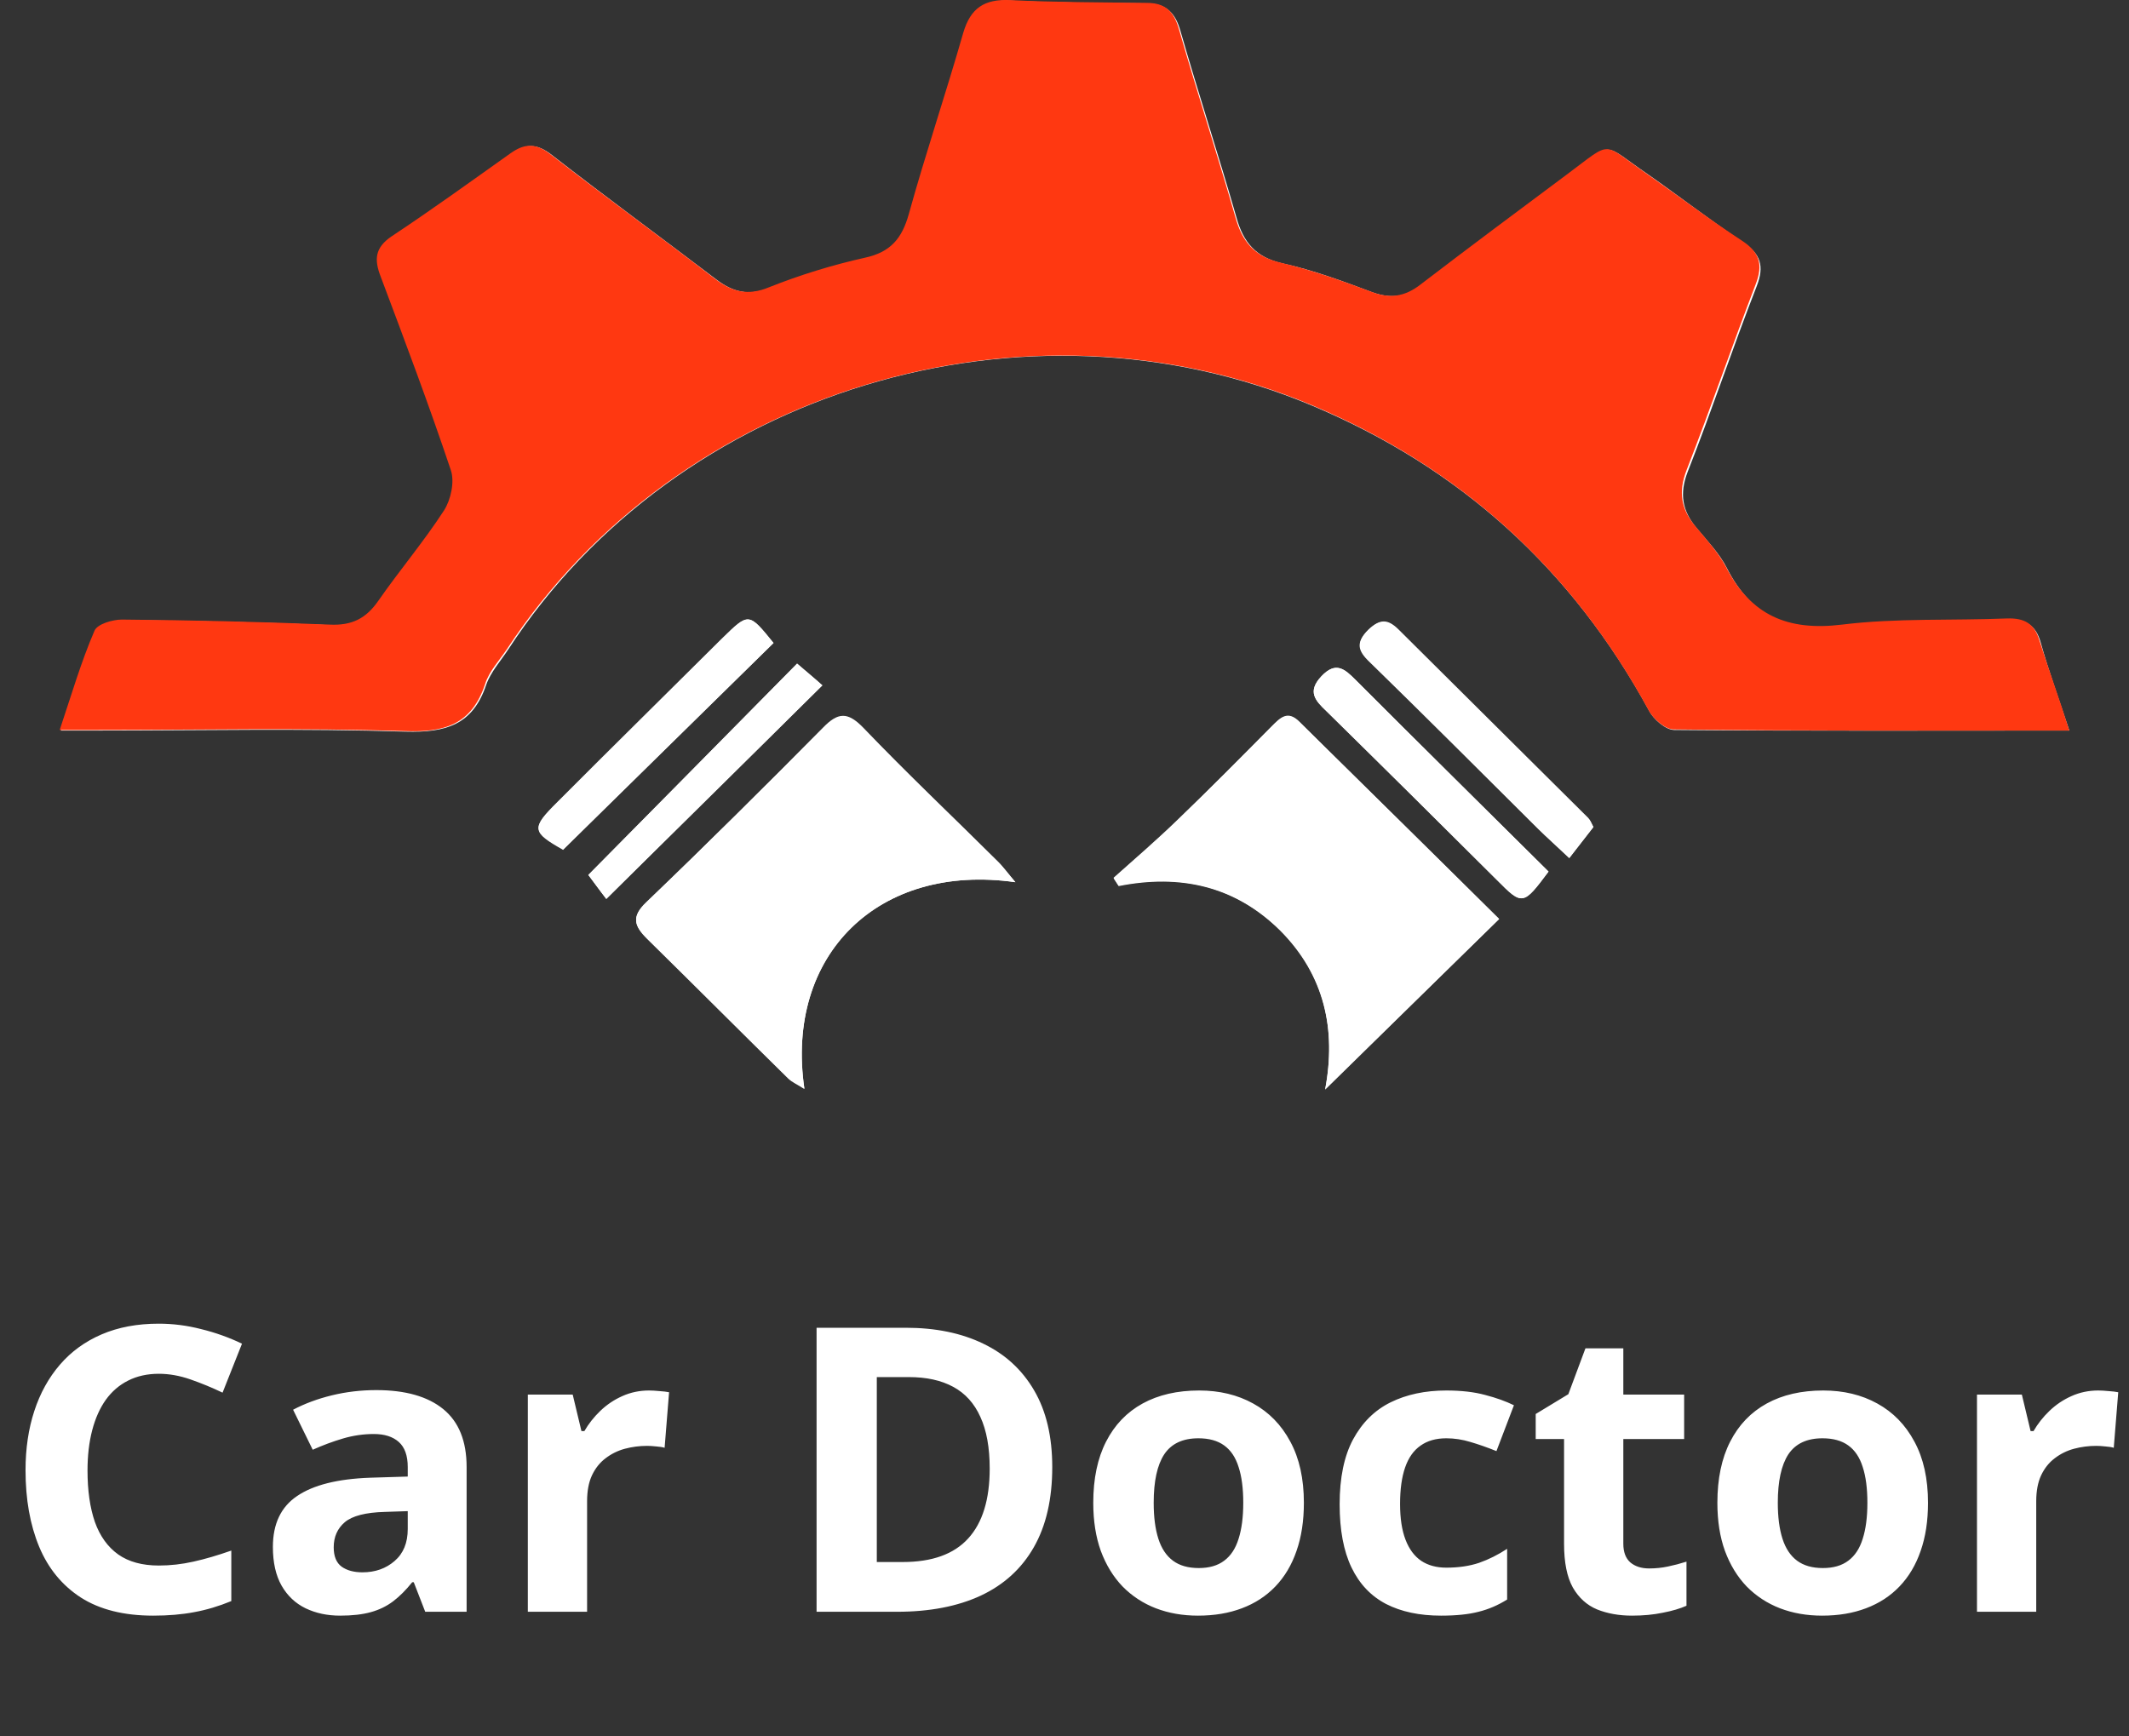 <svg width="141" height="115" viewBox="0 0 141 115" fill="none" xmlns="http://www.w3.org/2000/svg">
<rect x="0" y="0" width="141" height="115" fill="#333333" stroke="none"/>
<path d="M137.047 48.394C136.34 46.251 135.671 44.441 135.151 42.557C134.817 41.375 134.148 41.043 132.996 41.08C129.353 41.228 125.674 41.043 122.069 41.486C118.463 41.929 116.01 40.858 114.375 37.645C113.892 36.684 113.074 35.835 112.368 34.985C111.402 33.84 111.216 32.695 111.773 31.255C113.372 27.192 114.747 23.055 116.345 18.955C116.865 17.625 116.605 16.812 115.416 16.037C113.223 14.559 111.179 12.971 109.06 11.493C106.087 9.462 106.905 9.314 103.931 11.53C100.661 13.968 97.39 16.369 94.156 18.881C93.116 19.694 92.112 19.804 90.886 19.361C88.916 18.622 86.946 17.884 84.902 17.44C83.155 17.034 82.338 16.037 81.891 14.412C80.702 10.274 79.364 6.175 78.175 2.038C77.84 0.856 77.246 0.265 76.019 0.228C72.972 0.191 69.961 0.191 66.951 0.043C65.278 -0.031 64.349 0.56 63.866 2.222C62.751 6.248 61.413 10.201 60.261 14.227C59.815 15.815 59.071 16.738 57.362 17.108C55.206 17.588 53.05 18.253 51.006 19.066C49.594 19.62 48.553 19.361 47.438 18.512C43.796 15.741 40.116 13.045 36.511 10.238C35.545 9.499 34.801 9.499 33.872 10.201C31.271 12.085 28.632 13.931 25.993 15.704C24.878 16.443 24.841 17.219 25.287 18.364C26.922 22.611 28.483 26.896 29.933 31.181C30.193 31.956 29.933 33.139 29.487 33.84C28.149 35.909 26.513 37.793 25.138 39.824C24.32 41.006 23.354 41.486 21.905 41.412C17.333 41.228 12.762 41.117 8.153 41.08C7.521 41.08 6.518 41.375 6.332 41.819C5.477 43.887 4.845 46.029 4.028 48.394C5.031 48.394 5.7 48.394 6.406 48.394C13.208 48.394 20.046 48.246 26.848 48.467C29.524 48.541 31.308 48.024 32.2 45.365C32.497 44.515 33.166 43.776 33.649 43.038C44.874 25.825 67.88 18.881 86.872 26.859C96.721 30.996 104.117 37.719 109.209 47.064C109.506 47.655 110.324 48.356 110.881 48.356C119.467 48.43 128.09 48.394 137.047 48.394Z" fill="white"/>
<path d="M137.047 48.394C128.052 48.394 119.467 48.43 110.844 48.32C110.287 48.32 109.469 47.618 109.172 47.027C104.08 37.682 96.684 30.959 86.835 26.822C67.88 18.881 44.874 25.825 33.575 43.001C33.055 43.776 32.386 44.478 32.126 45.328C31.234 47.987 29.45 48.541 26.774 48.43C19.972 48.209 13.171 48.356 6.332 48.356C5.663 48.356 4.994 48.356 3.953 48.356C4.734 46.029 5.366 43.85 6.258 41.782C6.444 41.339 7.447 41.043 8.079 41.043C12.65 41.08 17.259 41.191 21.831 41.376C23.317 41.449 24.246 40.969 25.064 39.787C26.476 37.756 28.075 35.872 29.413 33.803C29.858 33.102 30.119 31.92 29.858 31.144C28.409 26.822 26.811 22.575 25.213 18.327C24.767 17.182 24.841 16.406 25.919 15.667C28.595 13.894 31.196 12.011 33.798 10.164C34.727 9.499 35.471 9.462 36.437 10.201C40.042 13.008 43.759 15.704 47.364 18.475C48.479 19.324 49.52 19.62 50.932 19.029C52.976 18.216 55.132 17.551 57.287 17.071C58.997 16.702 59.74 15.778 60.186 14.19C61.301 10.164 62.639 6.211 63.791 2.185C64.275 0.523 65.204 -0.068 66.876 0.006C69.887 0.154 72.934 0.154 75.945 0.191C77.209 0.191 77.766 0.782 78.101 2.001C79.29 6.138 80.628 10.238 81.817 14.375C82.263 16 83.081 16.997 84.828 17.403C86.872 17.884 88.842 18.585 90.812 19.324C92.038 19.804 93.042 19.657 94.082 18.844C97.316 16.369 100.586 13.931 103.857 11.493C106.83 9.277 106.05 9.425 108.986 11.457C111.105 12.934 113.186 14.522 115.342 15.926C116.531 16.702 116.791 17.514 116.271 18.844C114.71 22.907 113.297 27.044 111.699 31.144C111.142 32.584 111.328 33.73 112.294 34.875C113 35.724 113.781 36.574 114.301 37.534C115.936 40.748 118.389 41.819 121.994 41.376C125.599 40.932 129.279 41.117 132.921 40.969C134.073 40.932 134.742 41.302 135.077 42.447C135.709 44.441 136.378 46.251 137.047 48.394Z" fill="#FF3811"/>
<path d="M99.285 60.878C94.9 56.556 90.477 52.198 86.054 47.802C85.274 47.027 84.79 47.544 84.233 48.098C82.152 50.203 80.07 52.309 77.952 54.34C76.614 55.633 75.164 56.889 73.752 58.145C73.864 58.33 73.975 58.477 74.086 58.662C78.212 57.849 81.817 58.699 84.79 61.617C87.727 64.535 88.507 68.192 87.764 72.144C91.629 68.376 95.383 64.683 99.285 60.878Z" fill="white"/>
<path d="M67.248 58.44C66.691 57.812 66.43 57.406 66.096 57.074C63.123 54.119 60.075 51.237 57.176 48.209C56.135 47.138 55.504 47.175 54.5 48.209C50.635 52.124 46.769 55.965 42.792 59.77C41.789 60.73 42.012 61.321 42.867 62.171C45.989 65.237 49.074 68.339 52.196 71.405C52.456 71.664 52.828 71.811 53.273 72.107C51.973 63.242 58.217 57.148 67.248 58.44Z" fill="white"/>
<path d="M52.79 43.961C48.07 48.726 43.499 53.38 38.964 57.96C39.299 58.403 39.745 59.031 40.154 59.548C44.948 54.783 49.557 50.24 54.463 45.401C53.943 44.958 53.348 44.441 52.79 43.961Z" fill="white"/>
<path d="M105.53 54.784C105.418 54.599 105.344 54.377 105.195 54.193C100.995 50.019 96.833 45.882 92.633 41.708C91.927 41.006 91.406 40.969 90.626 41.708C89.808 42.52 89.957 43.075 90.7 43.813C94.454 47.47 98.133 51.164 101.85 54.857C102.445 55.448 103.077 56.002 103.932 56.815C104.489 56.113 104.935 55.559 105.53 54.784Z" fill="white"/>
<path d="M102.556 57.738C98.245 53.454 94.008 49.28 89.771 45.032C89.065 44.33 88.47 43.776 87.504 44.81C86.575 45.808 87.095 46.399 87.838 47.101C91.629 50.831 95.383 54.562 99.137 58.292C100.809 59.992 100.847 59.992 102.556 57.738Z" fill="white"/>
<path d="M51.229 42.594C49.557 40.563 49.594 40.563 47.81 42.299C44.168 45.919 40.525 49.502 36.92 53.121C35.173 54.857 35.21 55.079 37.292 56.261C41.938 51.718 46.546 47.174 51.229 42.594Z" fill="white"/>
<path d="M99.285 60.878C95.383 64.719 91.629 68.376 87.764 72.181C88.507 68.228 87.727 64.609 84.79 61.654C81.817 58.699 78.175 57.886 74.086 58.699C73.975 58.514 73.864 58.366 73.752 58.182C75.164 56.926 76.577 55.707 77.952 54.377C80.07 52.309 82.152 50.24 84.233 48.135C84.79 47.581 85.274 47.064 86.054 47.839C90.477 52.161 94.9 56.52 99.285 60.878ZM89.139 54.894C88.358 55.928 87.429 56.63 87.504 57.147C87.615 57.775 88.581 58.292 89.176 58.846C89.696 58.292 90.588 57.738 90.626 57.147C90.7 56.556 89.882 55.892 89.139 54.894Z" fill="white"/>
<path d="M67.248 58.44C58.179 57.147 51.973 63.242 53.273 72.144C52.828 71.848 52.456 71.701 52.196 71.442C49.074 68.376 45.989 65.274 42.867 62.208C42.012 61.358 41.789 60.767 42.792 59.807C46.732 56.002 50.635 52.124 54.5 48.246C55.504 47.211 56.135 47.175 57.176 48.246C60.075 51.275 63.123 54.156 66.096 57.111C66.43 57.406 66.728 57.812 67.248 58.44ZM54.277 57.258C53.236 56.409 52.567 55.485 52.084 55.559C51.415 55.67 50.858 56.593 50.263 57.147C50.821 57.702 51.304 58.588 51.935 58.699C52.456 58.773 53.162 57.96 54.277 57.258Z" fill="white"/>
<path d="M52.79 43.961C53.348 44.441 53.943 44.921 54.463 45.401C49.594 50.24 44.985 54.783 40.154 59.548C39.745 58.994 39.262 58.366 38.964 57.96C43.499 53.38 48.107 48.726 52.79 43.961Z" fill="white"/>
<path d="M105.529 54.783C104.935 55.559 104.489 56.113 103.931 56.852C103.076 56.039 102.445 55.485 101.85 54.894C98.133 51.201 94.454 47.507 90.7 43.85C89.919 43.111 89.771 42.557 90.626 41.745C91.369 41.006 91.926 41.043 92.632 41.745C96.795 45.919 100.995 50.056 105.195 54.229C105.343 54.34 105.418 54.599 105.529 54.783Z" fill="white"/>
<path d="M102.556 57.738C100.884 59.992 100.847 59.992 99.137 58.292C95.383 54.562 91.629 50.794 87.838 47.101C87.095 46.399 86.575 45.808 87.504 44.81C88.47 43.776 89.065 44.33 89.771 45.032C94.008 49.28 98.245 53.454 102.556 57.738Z" fill="white"/>
<path d="M51.229 42.594C46.546 47.211 41.938 51.718 37.292 56.298C35.21 55.116 35.173 54.894 36.92 53.158C40.562 49.538 44.205 45.956 47.81 42.336C49.594 40.563 49.594 40.563 51.229 42.594Z" fill="white"/>
<path d="M89.139 54.894C89.845 55.929 90.663 56.556 90.626 57.148C90.588 57.739 89.697 58.292 89.176 58.847C88.582 58.292 87.615 57.812 87.504 57.148C87.429 56.63 88.359 55.929 89.139 54.894Z" fill="white"/>
<path d="M54.277 57.258C53.162 57.96 52.493 58.773 51.898 58.662C51.266 58.588 50.783 57.665 50.226 57.111C50.82 56.556 51.378 55.633 52.047 55.522C52.567 55.485 53.236 56.446 54.277 57.258Z" fill="white"/>
<path d="M10.519 91.005C9.755 91.005 9.078 91.156 8.486 91.456C7.902 91.748 7.409 92.172 7.006 92.73C6.611 93.287 6.311 93.961 6.105 94.75C5.899 95.54 5.796 96.427 5.796 97.414C5.796 98.744 5.959 99.88 6.285 100.824C6.62 101.759 7.134 102.476 7.829 102.973C8.524 103.462 9.421 103.707 10.519 103.707C11.282 103.707 12.046 103.621 12.809 103.449C13.582 103.278 14.418 103.033 15.319 102.716V106.062C14.487 106.405 13.667 106.649 12.861 106.795C12.055 106.95 11.149 107.027 10.146 107.027C8.207 107.027 6.611 106.628 5.359 105.83C4.115 105.024 3.192 103.9 2.592 102.459C1.991 101.009 1.691 99.319 1.691 97.388C1.691 95.964 1.884 94.66 2.27 93.476C2.656 92.292 3.222 91.267 3.969 90.401C4.715 89.534 5.637 88.865 6.735 88.393C7.834 87.921 9.095 87.685 10.519 87.685C11.454 87.685 12.389 87.805 13.324 88.046C14.268 88.277 15.169 88.599 16.027 89.011L14.74 92.254C14.036 91.919 13.329 91.627 12.617 91.379C11.904 91.13 11.205 91.005 10.519 91.005ZM24.919 92.086C26.849 92.086 28.329 92.507 29.359 93.347C30.388 94.188 30.903 95.467 30.903 97.182V106.77H28.162L27.403 104.814H27.3C26.888 105.328 26.468 105.749 26.039 106.075C25.61 106.401 25.116 106.641 24.559 106.795C24.001 106.95 23.323 107.027 22.525 107.027C21.676 107.027 20.913 106.864 20.235 106.538C19.566 106.212 19.038 105.714 18.652 105.045C18.266 104.367 18.073 103.51 18.073 102.471C18.073 100.944 18.609 99.82 19.681 99.1C20.754 98.371 22.362 97.967 24.507 97.89L27.004 97.813V97.182C27.004 96.427 26.806 95.874 26.412 95.522C26.017 95.171 25.468 94.995 24.765 94.995C24.07 94.995 23.388 95.093 22.718 95.291C22.049 95.488 21.38 95.737 20.711 96.037L19.411 93.386C20.175 92.983 21.028 92.665 21.972 92.434C22.924 92.202 23.907 92.086 24.919 92.086ZM27.004 100.104L25.485 100.155C24.215 100.189 23.332 100.417 22.834 100.837C22.345 101.257 22.101 101.811 22.101 102.497C22.101 103.098 22.277 103.527 22.628 103.784C22.98 104.033 23.439 104.157 24.005 104.157C24.846 104.157 25.554 103.908 26.129 103.411C26.712 102.913 27.004 102.205 27.004 101.288V100.104ZM42.987 92.112C43.184 92.112 43.411 92.125 43.669 92.151C43.935 92.168 44.149 92.194 44.312 92.228L44.016 95.908C43.888 95.865 43.703 95.835 43.463 95.818C43.231 95.793 43.03 95.78 42.858 95.78C42.352 95.78 41.858 95.844 41.378 95.973C40.906 96.101 40.482 96.312 40.104 96.603C39.727 96.886 39.426 97.264 39.203 97.736C38.989 98.199 38.882 98.769 38.882 99.447V106.77H34.957V92.382H37.929L38.508 94.802H38.701C38.984 94.313 39.336 93.867 39.757 93.463C40.186 93.052 40.67 92.725 41.211 92.485C41.76 92.237 42.352 92.112 42.987 92.112ZM69.689 97.182C69.689 99.301 69.282 101.073 68.467 102.497C67.66 103.913 66.489 104.981 64.954 105.701C63.418 106.414 61.569 106.77 59.407 106.77H54.08V87.956H59.986C61.959 87.956 63.671 88.307 65.121 89.011C66.571 89.706 67.695 90.74 68.493 92.112C69.29 93.476 69.689 95.166 69.689 97.182ZM65.546 97.285C65.546 95.895 65.34 94.754 64.928 93.862C64.525 92.962 63.924 92.297 63.126 91.868C62.337 91.439 61.359 91.224 60.192 91.224H58.069V103.475H59.78C61.728 103.475 63.173 102.956 64.117 101.918C65.069 100.88 65.546 99.336 65.546 97.285ZM86.354 99.55C86.354 100.751 86.191 101.815 85.865 102.742C85.548 103.668 85.08 104.453 84.463 105.097C83.853 105.732 83.116 106.212 82.249 106.538C81.391 106.864 80.422 107.027 79.341 107.027C78.329 107.027 77.398 106.864 76.548 106.538C75.707 106.212 74.974 105.732 74.348 105.097C73.73 104.453 73.25 103.668 72.906 102.742C72.572 101.815 72.405 100.751 72.405 99.55C72.405 97.954 72.688 96.603 73.254 95.497C73.82 94.39 74.627 93.549 75.673 92.974C76.72 92.4 77.968 92.112 79.418 92.112C80.765 92.112 81.957 92.4 82.996 92.974C84.042 93.549 84.862 94.39 85.454 95.497C86.054 96.603 86.354 97.954 86.354 99.55ZM76.407 99.55C76.407 100.494 76.51 101.288 76.716 101.931C76.921 102.574 77.243 103.059 77.681 103.385C78.118 103.711 78.689 103.874 79.392 103.874C80.087 103.874 80.649 103.711 81.078 103.385C81.516 103.059 81.833 102.574 82.03 101.931C82.236 101.288 82.339 100.494 82.339 99.55C82.339 98.598 82.236 97.809 82.03 97.182C81.833 96.547 81.516 96.071 81.078 95.754C80.641 95.436 80.07 95.278 79.367 95.278C78.329 95.278 77.573 95.634 77.102 96.346C76.638 97.058 76.407 98.126 76.407 99.55ZM95.44 107.027C94.015 107.027 92.802 106.77 91.798 106.255C90.794 105.732 90.03 104.925 89.507 103.836C88.984 102.746 88.722 101.352 88.722 99.653C88.722 97.894 89.018 96.462 89.61 95.355C90.211 94.24 91.038 93.42 92.094 92.897C93.157 92.374 94.389 92.112 95.787 92.112C96.782 92.112 97.64 92.211 98.361 92.408C99.09 92.597 99.725 92.824 100.265 93.09L99.107 96.127C98.49 95.878 97.915 95.677 97.383 95.522C96.851 95.359 96.319 95.278 95.787 95.278C95.101 95.278 94.53 95.441 94.076 95.767C93.621 96.084 93.282 96.565 93.059 97.208C92.836 97.852 92.724 98.658 92.724 99.627C92.724 100.58 92.844 101.369 93.085 101.995C93.325 102.622 93.672 103.089 94.127 103.398C94.582 103.698 95.135 103.848 95.787 103.848C96.602 103.848 97.327 103.741 97.962 103.527C98.597 103.304 99.214 102.995 99.815 102.6V105.959C99.214 106.336 98.584 106.607 97.923 106.77C97.271 106.941 96.443 107.027 95.44 107.027ZM109.222 103.9C109.651 103.9 110.067 103.857 110.47 103.771C110.882 103.685 111.29 103.578 111.693 103.449V106.371C111.272 106.559 110.749 106.714 110.123 106.834C109.505 106.963 108.827 107.027 108.09 107.027C107.232 107.027 106.459 106.89 105.773 106.615C105.095 106.332 104.559 105.847 104.165 105.161C103.779 104.466 103.585 103.501 103.585 102.266V95.329H101.707V93.669L103.869 92.357L105.001 89.32H107.51V92.382H111.538V95.329H107.51V102.266C107.51 102.815 107.665 103.226 107.974 103.501C108.291 103.767 108.707 103.9 109.222 103.9ZM127.689 99.55C127.689 100.751 127.526 101.815 127.2 102.742C126.882 103.668 126.415 104.453 125.797 105.097C125.188 105.732 124.45 106.212 123.583 106.538C122.726 106.864 121.756 107.027 120.675 107.027C119.663 107.027 118.732 106.864 117.883 106.538C117.042 106.212 116.308 105.732 115.682 105.097C115.064 104.453 114.584 103.668 114.241 102.742C113.906 101.815 113.739 100.751 113.739 99.55C113.739 97.954 114.022 96.603 114.588 95.497C115.154 94.39 115.961 93.549 117.008 92.974C118.054 92.4 119.302 92.112 120.752 92.112C122.099 92.112 123.292 92.4 124.33 92.974C125.377 93.549 126.196 94.39 126.788 95.497C127.388 96.603 127.689 97.954 127.689 99.55ZM117.741 99.55C117.741 100.494 117.844 101.288 118.05 101.931C118.256 102.574 118.578 103.059 119.015 103.385C119.453 103.711 120.023 103.874 120.727 103.874C121.422 103.874 121.983 103.711 122.412 103.385C122.85 103.059 123.167 102.574 123.365 101.931C123.571 101.288 123.674 100.494 123.674 99.55C123.674 98.598 123.571 97.809 123.365 97.182C123.167 96.547 122.85 96.071 122.412 95.754C121.975 95.436 121.404 95.278 120.701 95.278C119.663 95.278 118.908 95.634 118.436 96.346C117.973 97.058 117.741 98.126 117.741 99.55ZM138.962 92.112C139.159 92.112 139.386 92.125 139.644 92.151C139.91 92.168 140.124 92.194 140.287 92.228L139.991 95.908C139.862 95.865 139.678 95.835 139.438 95.818C139.206 95.793 139.005 95.78 138.833 95.78C138.327 95.78 137.833 95.844 137.353 95.973C136.881 96.101 136.456 96.312 136.079 96.603C135.702 96.886 135.401 97.264 135.178 97.736C134.964 98.199 134.856 98.769 134.856 99.447V106.77H130.932V92.382H133.904L134.483 94.802H134.676C134.959 94.313 135.311 93.867 135.732 93.463C136.161 93.052 136.645 92.725 137.186 92.485C137.735 92.237 138.327 92.112 138.962 92.112Z" fill="white"/>
</svg>
